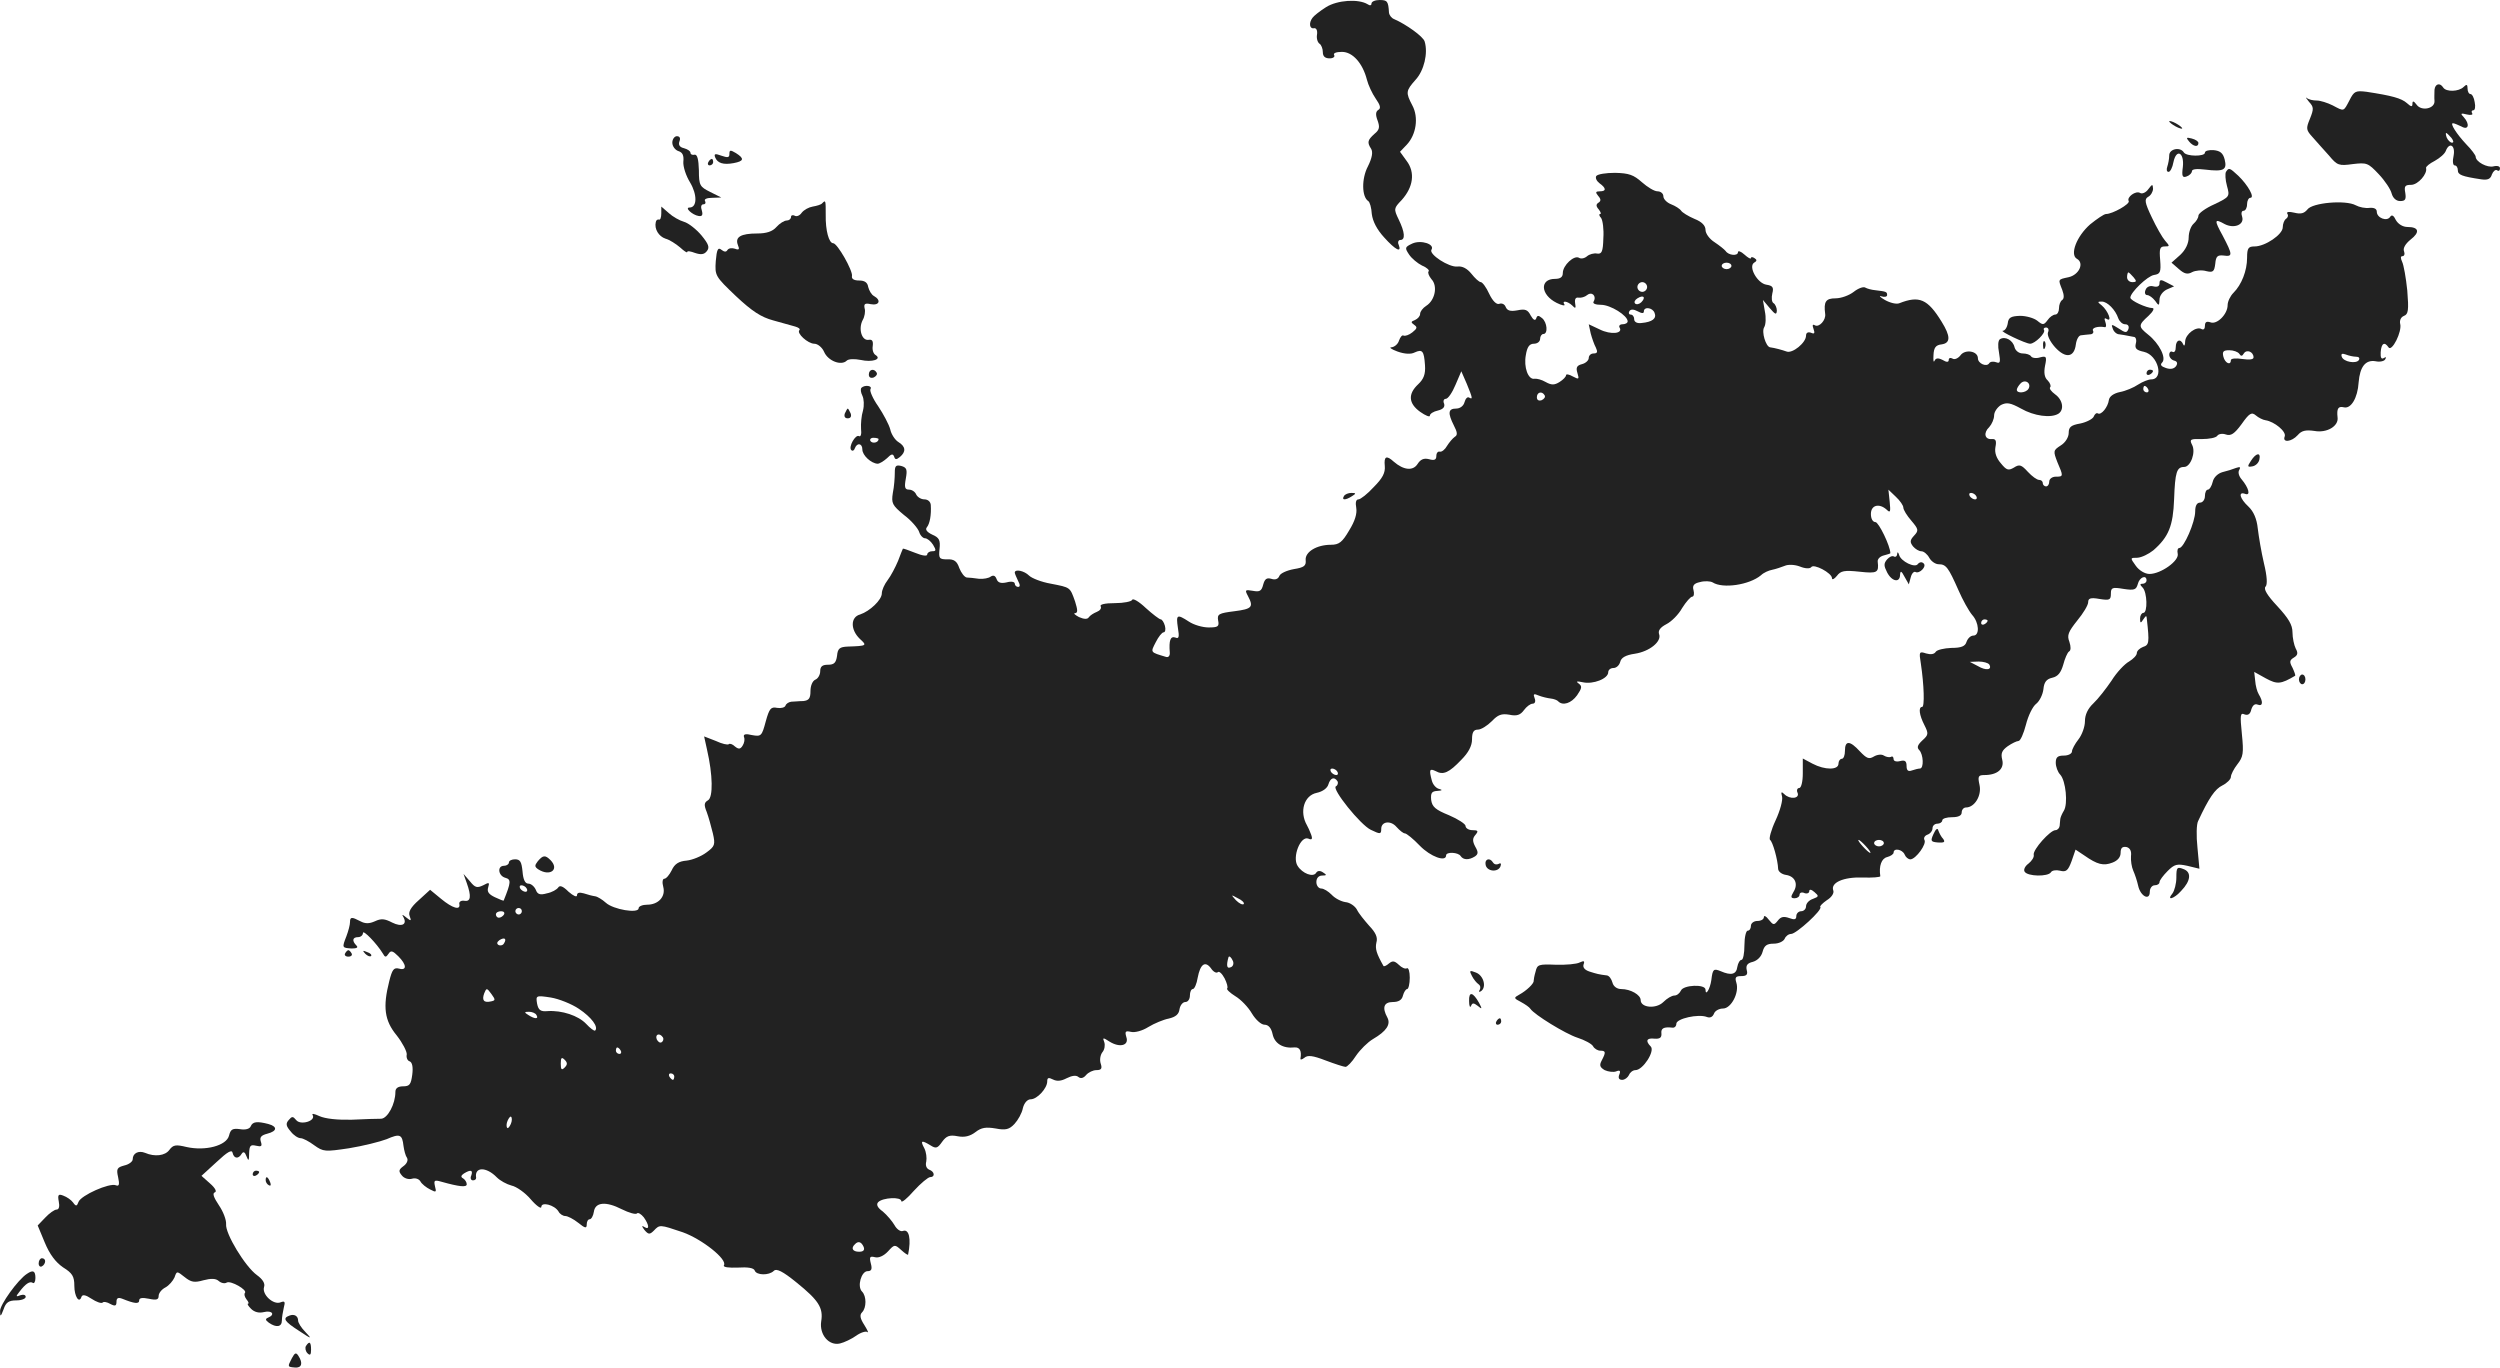 <?xml version="1.0" standalone="no"?>
<!DOCTYPE svg PUBLIC "-//W3C//DTD SVG 20010904//EN"
 "http://www.w3.org/TR/2001/REC-SVG-20010904/DTD/svg10.dtd">
<svg version="1.0" xmlns="http://www.w3.org/2000/svg"
 width="770.922pt" height="421.737pt" viewBox="0 0 770.922 421.737"
 preserveAspectRatio="xMidYMid meet">
<g transform="translate(-553.078,1186) scale(0.1,-0.1)"
fill="#222222" stroke="none">
<path d="M9620 11838 c-19 -12 -38 -27 -42 -33 -12 -16 -9 -35 5 -32 7 1 11
-7 9 -20 -2 -12 2 -24 8 -28 5 -3 10 -15 10 -26 0 -13 7 -19 21 -19 11 0 17 5
14 10 -4 6 6 10 24 10 33 0 64 -35 77 -86 4 -16 16 -42 27 -58 14 -20 17 -30
8 -35 -8 -5 -9 -15 -2 -33 7 -20 6 -28 -10 -41 -21 -19 -23 -26 -10 -46 6 -10
3 -28 -10 -54 -20 -38 -19 -94 1 -107 5 -3 10 -21 11 -40 3 -23 16 -48 38 -72
35 -39 55 -49 45 -23 -4 8 -1 15 5 15 16 0 14 24 -5 63 -16 33 -15 35 9 60 36
40 42 85 16 120 l-21 29 21 22 c29 31 37 84 17 121 -21 40 -20 45 10 79 26 28
39 82 28 118 -4 15 -57 53 -94 69 -8 3 -15 12 -16 20 -2 35 -5 39 -29 39 -14
0 -25 -5 -25 -11 0 -6 -5 -7 -12 -2 -28 17 -93 13 -128 -9z"/>
<path d="M13038 11583 c0 -10 -1 -25 0 -34 2 -24 -40 -33 -55 -12 -9 12 -13
13 -13 3 0 -10 -4 -10 -17 2 -17 15 -46 23 -125 35 -33 4 -38 2 -52 -26 -19
-36 -16 -35 -52 -16 -16 8 -38 15 -49 15 -12 0 -25 3 -31 8 -5 4 -2 -1 7 -12
15 -16 15 -22 3 -52 -13 -31 -12 -35 9 -58 12 -13 34 -39 50 -56 25 -30 30
-32 73 -26 43 5 47 4 80 -31 19 -20 37 -47 40 -60 4 -14 14 -23 26 -23 16 0
19 5 16 25 -4 21 -1 25 18 25 21 0 51 34 46 52 -1 4 11 14 27 22 16 9 31 22
34 31 11 28 30 17 24 -15 -4 -17 -2 -30 3 -30 6 0 10 -7 10 -15 0 -14 12 -19
72 -28 20 -3 29 1 33 15 4 10 11 16 16 13 5 -4 9 -1 9 6 0 6 -8 9 -20 6 -19
-5 -55 14 -55 30 0 4 -13 22 -29 38 -30 32 -51 65 -41 65 4 0 15 -5 26 -10 22
-13 27 7 7 29 -11 11 -9 13 10 8 12 -3 20 -1 16 4 -3 5 -1 9 4 9 5 0 7 11 4
25 -2 14 -8 25 -13 25 -5 0 -9 8 -9 17 0 13 -3 14 -12 5 -15 -15 -54 -16 -63
-2 -10 16 -25 12 -27 -7z m52 -148 c7 -9 8 -15 2 -15 -5 0 -12 7 -16 15 -3 8
-4 15 -2 15 2 0 9 -7 16 -15z"/>
<path d="M12220 11486 c0 -3 9 -10 20 -16 11 -6 20 -8 20 -6 0 3 -9 10 -20 16
-11 6 -20 8 -20 6z"/>
<path d="M7604 11420 c0 -11 9 -23 19 -26 13 -4 17 -14 15 -33 -1 -15 8 -43
21 -64 22 -37 22 -77 -2 -77 -16 0 9 -23 28 -26 11 -2 14 3 10 17 -4 11 -2 19
5 19 6 0 8 5 5 10 -4 6 6 10 22 10 l28 1 -34 17 c-32 16 -35 20 -35 67 -1 34
-5 49 -13 48 -7 -2 -13 1 -13 6 0 5 -9 11 -20 14 -13 3 -18 10 -14 21 4 10 1
16 -8 16 -7 0 -14 -9 -14 -20z"/>
<path d="M12281 11424 c13 -16 29 -19 29 -5 0 5 -9 11 -21 14 -16 4 -18 3 -8
-9z"/>
<path d="M7780 11385 c0 -11 -5 -12 -25 -5 -19 7 -23 6 -19 -5 7 -18 25 -24
57 -18 32 6 34 14 7 31 -17 10 -20 10 -20 -3z"/>
<path d="M12220 11381 c0 -11 -3 -26 -6 -35 -3 -9 -2 -16 4 -16 5 0 12 13 15
30 9 43 34 30 29 -15 -4 -29 -1 -34 12 -29 9 3 16 11 16 16 0 7 16 8 41 5 57
-7 68 -1 60 31 -5 20 -14 27 -34 29 -15 1 -27 -2 -27 -8 0 -12 -57 -12 -65 1
-11 18 -45 11 -45 -9z"/>
<path d="M7715 11360 c-3 -5 -1 -10 4 -10 6 0 11 5 11 10 0 6 -2 10 -4 10 -3
0 -8 -4 -11 -10z"/>
<path d="M12395 11330 c-3 -5 -2 -25 3 -43 9 -33 9 -34 -39 -57 -27 -12 -49
-28 -49 -35 0 -7 -7 -18 -15 -25 -8 -7 -15 -26 -15 -42 0 -18 -9 -38 -26 -54
l-27 -24 23 -20 c17 -15 27 -17 41 -9 10 5 30 7 43 3 21 -5 25 -2 28 23 2 23
7 27 26 25 28 -4 28 2 -3 61 -27 49 -26 54 6 36 29 -15 61 -2 54 22 -4 11 -2
19 4 19 6 0 11 9 11 20 0 11 5 20 10 20 15 0 -7 39 -37 68 -27 25 -29 26 -38
12z"/>
<path d="M10453 11317 c-3 -6 1 -15 10 -22 21 -15 22 -25 1 -25 -13 0 -14 -3
-5 -14 9 -10 9 -16 1 -21 -8 -5 -8 -11 1 -21 6 -8 8 -14 4 -14 -4 0 -3 -6 3
-12 5 -7 9 -35 7 -63 -1 -41 -5 -49 -19 -47 -10 2 -24 -2 -31 -8 -8 -7 -19 -9
-25 -5 -15 9 -50 -23 -50 -47 0 -12 -7 -18 -24 -18 -48 0 -45 -49 5 -74 16 -8
27 -10 24 -5 -9 13 9 11 24 -3 10 -11 12 -9 9 7 -2 13 2 19 11 17 7 -1 19 2
26 8 15 12 30 -3 20 -20 -4 -6 6 -10 23 -10 29 0 82 -33 82 -51 0 -5 -7 -9
-16 -9 -8 0 -12 -5 -9 -10 12 -19 -27 -23 -61 -6 l-34 16 6 -28 c4 -15 11 -35
16 -44 6 -13 5 -18 -7 -18 -8 0 -15 -6 -15 -14 0 -7 -9 -16 -21 -19 -16 -4
-19 -11 -14 -27 6 -20 5 -21 -14 -11 -12 7 -21 8 -21 4 0 -5 -9 -14 -20 -21
-16 -10 -25 -10 -43 0 -12 7 -27 11 -34 10 -20 -4 -34 36 -27 73 4 25 11 35
25 35 11 0 19 7 19 15 0 8 5 15 10 15 15 0 12 36 -4 49 -11 9 -15 9 -18 -1 -3
-8 -9 -5 -17 9 -9 18 -17 21 -41 16 -22 -4 -31 -1 -36 10 -3 9 -12 13 -20 10
-8 -3 -20 8 -31 31 -9 20 -21 36 -26 36 -5 0 -18 12 -29 26 -13 16 -28 24 -43
22 -26 -3 -89 38 -80 52 11 17 -32 31 -59 19 -23 -11 -24 -13 -10 -34 8 -12
26 -27 40 -34 15 -6 24 -15 20 -18 -3 -4 1 -14 9 -24 20 -21 11 -65 -16 -82
-11 -7 -19 -18 -19 -25 0 -7 -7 -15 -16 -19 -13 -5 -13 -7 -2 -15 10 -7 9 -11
-6 -23 -10 -8 -22 -12 -27 -10 -4 3 -10 -4 -14 -15 -3 -11 -14 -20 -23 -21 -9
0 -1 -6 18 -13 22 -8 42 -9 53 -3 24 11 29 5 32 -39 2 -28 -4 -43 -21 -59 -32
-30 -30 -59 6 -85 17 -12 30 -17 30 -12 0 6 11 13 25 16 16 4 22 11 19 21 -4
8 -1 15 5 15 7 0 20 19 30 43 l18 42 17 -39 c18 -44 19 -49 7 -42 -5 3 -11 -3
-14 -14 -3 -12 -14 -20 -26 -20 -25 0 -26 -14 -7 -52 11 -21 12 -30 3 -35 -7
-5 -17 -17 -24 -28 -6 -11 -16 -19 -22 -18 -6 2 -11 -4 -11 -13 0 -12 -6 -15
-23 -10 -16 4 -26 -1 -35 -15 -14 -22 -43 -19 -73 7 -23 21 -31 17 -28 -13 2
-21 -7 -38 -34 -65 -19 -21 -41 -38 -47 -38 -8 0 -10 -10 -7 -26 3 -18 -4 -41
-22 -70 -21 -36 -31 -44 -56 -44 -44 0 -80 -22 -78 -47 2 -18 -5 -23 -36 -28
-22 -4 -42 -13 -45 -21 -4 -10 -13 -13 -25 -9 -14 4 -20 0 -25 -18 -5 -20 -11
-23 -32 -19 -24 4 -25 3 -15 -16 18 -34 13 -40 -42 -47 -48 -6 -53 -9 -50 -28
4 -19 0 -22 -29 -22 -19 0 -46 8 -61 18 -37 24 -40 22 -34 -19 5 -29 3 -35 -8
-30 -15 5 -20 -9 -17 -46 1 -10 -4 -16 -11 -14 -50 15 -49 13 -32 46 8 16 19
30 24 30 5 0 7 9 4 20 -3 11 -9 20 -13 20 -4 0 -25 16 -46 35 -21 20 -40 31
-42 25 -2 -5 -26 -10 -53 -10 -31 0 -48 -4 -44 -10 3 -6 -2 -13 -12 -17 -10
-4 -21 -11 -25 -17 -4 -6 -14 -6 -30 1 -13 7 -18 12 -12 12 9 1 8 10 0 36 -16
45 -14 43 -75 55 -29 5 -59 17 -67 25 -15 15 -44 21 -44 9 0 -3 5 -14 10 -25
7 -13 7 -19 0 -19 -5 0 -10 5 -10 10 0 6 -11 8 -25 4 -18 -4 -27 -1 -31 10 -4
11 -10 13 -18 8 -6 -5 -22 -8 -36 -7 -14 2 -31 4 -38 4 -7 1 -17 14 -23 29 -7
21 -16 28 -37 27 -25 0 -27 3 -24 32 3 27 -1 35 -22 44 -17 8 -23 16 -17 23 9
11 14 38 12 69 -1 10 -9 17 -20 17 -10 0 -21 7 -25 15 -3 8 -13 15 -22 15 -13
0 -15 7 -10 34 5 28 3 34 -14 39 -17 4 -20 0 -20 -21 0 -15 -2 -43 -6 -62 -5
-32 -2 -38 34 -68 23 -17 43 -41 47 -52 3 -11 12 -20 18 -20 7 0 18 -9 25 -20
10 -17 10 -20 -3 -20 -8 0 -15 -5 -15 -10 0 -6 -15 -4 -37 5 -20 8 -37 14 -38
13 -1 -2 -8 -19 -15 -38 -8 -19 -22 -46 -32 -59 -10 -13 -18 -31 -18 -41 0
-20 -37 -55 -67 -65 -30 -8 -30 -47 -1 -75 23 -21 23 -22 -37 -24 -25 -1 -31
-6 -33 -28 -3 -22 -9 -28 -28 -28 -17 0 -24 -5 -24 -20 0 -11 -7 -23 -15 -26
-9 -4 -15 -19 -15 -35 0 -23 -5 -29 -22 -31 -13 0 -29 -2 -37 -2 -8 -1 -16 -6
-18 -12 -2 -6 -14 -9 -26 -7 -19 4 -24 -2 -35 -42 -12 -45 -14 -47 -42 -42
-20 5 -28 3 -25 -6 3 -7 1 -18 -4 -26 -7 -12 -13 -12 -24 -3 -7 7 -16 10 -19
7 -3 -3 -21 1 -40 10 l-36 14 9 -41 c18 -78 19 -147 3 -156 -12 -7 -13 -14 -4
-36 6 -16 14 -46 19 -66 8 -35 6 -40 -20 -59 -16 -12 -43 -23 -61 -25 -24 -2
-37 -10 -46 -30 -7 -14 -17 -26 -23 -26 -5 0 -7 -11 -3 -25 8 -30 -15 -55 -50
-55 -14 0 -26 -5 -26 -11 0 -17 -78 -4 -101 17 -11 10 -26 19 -33 20 -8 1 -23
5 -35 9 -14 4 -21 2 -21 -6 0 -7 -11 -2 -26 11 -17 17 -27 21 -32 13 -4 -6
-19 -15 -35 -18 -21 -6 -29 -3 -34 11 -5 11 -15 19 -23 19 -10 0 -16 12 -18
38 -3 29 -7 37 -23 37 -10 0 -19 -4 -19 -10 0 -5 -7 -10 -15 -10 -22 0 -18
-31 4 -37 18 -5 18 -13 -5 -70 0 -2 -12 3 -27 10 -19 9 -25 17 -21 30 5 16 3
17 -15 7 -19 -9 -25 -8 -41 12 l-20 23 10 -28 c15 -42 12 -58 -7 -55 -10 2
-17 -3 -16 -9 5 -22 -21 -14 -56 15 l-34 28 -35 -32 c-25 -22 -33 -37 -28 -49
6 -16 4 -16 -11 -4 -11 9 -14 10 -9 2 14 -24 -4 -33 -34 -18 -23 12 -34 13
-53 4 -18 -8 -30 -8 -45 0 -27 14 -32 14 -32 -3 0 -8 -5 -27 -11 -43 -14 -36
-14 -36 16 -38 16 0 21 3 15 9 -15 15 -12 26 5 26 8 0 15 6 15 13 0 11 42 -32
61 -63 7 -13 10 -13 18 -1 7 11 13 9 30 -8 26 -26 27 -45 2 -38 -16 4 -21 -3
-30 -39 -20 -79 -15 -121 23 -167 18 -23 32 -50 31 -59 -2 -9 2 -19 9 -21 8
-3 11 -18 8 -41 -4 -30 -8 -36 -28 -36 -16 0 -24 -6 -24 -17 0 -38 -24 -82
-44 -83 -12 0 -52 -1 -91 -3 -44 -1 -81 3 -99 11 -17 8 -25 9 -21 3 10 -18
-38 -32 -51 -15 -10 12 -13 12 -23 0 -10 -11 -8 -19 6 -35 9 -12 23 -21 31
-21 7 0 26 -10 42 -22 28 -20 33 -20 107 -9 43 7 95 20 116 28 41 18 48 15 52
-21 2 -14 6 -30 11 -37 4 -7 -1 -18 -11 -25 -15 -11 -16 -16 -5 -29 7 -9 21
-13 31 -10 10 3 21 0 26 -8 4 -8 18 -19 30 -25 19 -10 20 -9 15 10 -4 18 -2
20 19 14 57 -16 79 -18 79 -8 0 6 -5 14 -11 18 -8 4 -7 9 2 15 21 13 29 11 23
-6 -4 -8 -1 -15 5 -15 6 0 10 3 10 8 -6 34 31 35 64 1 10 -10 30 -21 45 -25
15 -3 42 -22 59 -42 18 -21 33 -31 33 -24 0 17 41 6 53 -14 4 -8 14 -14 21
-14 7 0 25 -9 40 -21 21 -17 26 -18 26 -5 0 9 4 16 9 16 5 0 11 10 13 23 4 30
37 33 86 8 22 -11 43 -17 47 -13 3 4 13 -2 21 -12 17 -24 18 -40 2 -30 -9 6
-9 3 0 -9 12 -14 16 -15 29 -2 18 19 18 19 89 -5 59 -21 139 -84 127 -102 -3
-6 15 -8 43 -7 31 2 49 -1 52 -9 5 -15 44 -16 59 -1 8 8 27 -1 70 -36 68 -55
83 -78 76 -120 -6 -41 24 -76 58 -68 13 3 36 14 50 24 14 10 30 15 35 11 4 -4
0 6 -10 22 -13 20 -15 31 -7 39 14 14 14 50 0 64 -16 16 -2 63 17 63 12 0 15
6 10 24 -5 20 -3 23 13 19 11 -3 27 4 40 18 20 22 21 22 41 4 11 -10 20 -16
21 -14 10 49 3 80 -16 73 -7 -3 -19 5 -26 18 -7 12 -23 31 -36 42 -17 12 -21
22 -14 29 14 14 71 17 71 3 1 -6 18 8 39 32 21 23 44 42 50 42 16 0 14 17 -3
23 -9 4 -12 14 -9 25 2 11 0 29 -6 41 -13 24 -9 26 19 9 17 -11 22 -9 36 11
13 18 23 22 48 17 21 -4 38 0 55 13 18 14 32 16 62 11 31 -6 42 -3 58 14 11
12 23 33 26 49 4 16 14 27 24 27 20 0 51 34 51 55 0 12 4 13 18 6 12 -6 25 -5
42 4 16 8 29 10 36 4 7 -6 16 -4 24 6 7 8 21 15 32 15 15 0 18 5 13 20 -4 12
-1 27 5 35 7 8 9 22 6 31 -6 15 -4 15 16 2 32 -20 61 -12 52 14 -5 17 -3 20
14 16 12 -3 35 3 54 15 18 11 47 23 63 26 21 5 31 13 33 29 2 12 10 22 18 22
8 0 14 9 14 20 0 11 4 20 9 20 5 0 12 16 15 35 8 42 23 53 41 29 7 -11 17 -16
21 -12 4 4 13 -4 21 -19 7 -14 11 -28 8 -31 -3 -3 9 -14 25 -24 17 -10 40 -34
51 -53 12 -20 29 -35 39 -35 12 0 21 -10 25 -29 6 -29 32 -45 68 -41 16 1 22
-11 18 -34 -1 -5 4 -4 12 2 10 9 26 7 65 -8 29 -11 57 -20 62 -20 5 0 20 15
32 34 13 19 36 42 53 52 41 24 55 45 44 66 -17 31 -11 48 17 48 17 0 28 6 31
20 3 11 9 20 13 20 4 0 8 16 8 35 0 19 -4 32 -9 29 -5 -3 -16 2 -25 11 -13 12
-19 13 -30 4 -8 -7 -15 -10 -17 -8 -22 39 -26 53 -22 72 5 16 -2 31 -22 52
-15 17 -33 39 -38 50 -6 11 -22 22 -35 23 -14 2 -33 12 -43 23 -10 10 -24 19
-32 19 -8 0 -15 9 -15 20 0 12 7 20 18 20 14 0 15 2 2 10 -9 6 -17 5 -21 -2
-9 -14 -42 -2 -57 22 -17 27 9 93 33 84 11 -5 14 -2 9 12 -4 11 -10 24 -13 29
-24 42 -9 92 30 100 19 4 33 15 36 26 6 20 18 25 28 10 3 -5 1 -13 -5 -16 -13
-8 76 -119 108 -134 29 -14 32 -14 32 3 0 23 29 27 47 6 10 -11 21 -20 26 -20
5 0 26 -17 46 -38 33 -34 81 -51 81 -30 0 12 38 10 45 -2 8 -12 25 -13 44 -1
10 7 11 13 1 30 -9 17 -9 26 1 37 9 11 8 14 -10 14 -11 0 -21 6 -21 13 0 6
-23 21 -51 33 -42 17 -52 26 -55 47 -2 22 2 27 19 28 15 1 17 3 6 6 -10 2 -20
14 -23 26 -9 34 -7 38 12 29 23 -13 41 -5 79 35 22 22 33 43 33 63 0 22 5 30
18 30 10 0 29 12 43 26 19 20 30 24 54 20 23 -5 34 -1 45 14 8 11 20 20 27 20
7 0 10 7 6 17 -5 13 -3 15 13 8 10 -4 27 -8 36 -9 10 -1 21 -5 24 -9 14 -14
40 -6 58 19 15 22 16 28 5 36 -10 7 -6 8 13 4 31 -7 78 11 78 31 0 7 7 13 16
13 9 0 18 8 21 19 3 13 17 21 45 25 46 7 83 38 75 60 -4 11 3 21 22 31 16 8
38 30 49 50 12 19 26 35 31 35 5 0 7 9 4 20 -4 14 1 21 20 25 14 4 32 3 39 -1
31 -20 113 -8 149 22 8 8 24 15 35 17 10 2 28 8 38 12 11 5 31 4 47 -2 17 -7
31 -7 35 -2 7 12 64 -18 64 -34 0 -6 7 -3 15 7 12 16 23 18 70 13 55 -6 60 -3
56 31 -1 8 7 16 18 19 12 3 21 6 21 7 0 22 -36 96 -46 96 -8 0 -14 10 -14 25
0 28 26 34 49 13 11 -11 12 -6 9 24 l-4 38 23 -22 c13 -12 23 -27 23 -33 0 -7
11 -25 25 -41 22 -26 23 -30 8 -46 -13 -14 -13 -20 -3 -33 7 -8 18 -15 26 -15
7 0 18 -9 24 -20 6 -11 19 -20 29 -20 23 0 30 -10 61 -80 13 -30 32 -64 42
-76 22 -24 24 -64 4 -64 -8 0 -17 -8 -21 -19 -4 -14 -16 -19 -47 -19 -23 -1
-44 -6 -48 -12 -5 -8 -16 -9 -30 -5 -21 7 -22 5 -16 -31 10 -67 12 -134 4
-134 -12 0 -9 -25 7 -56 13 -26 13 -30 -6 -47 -15 -14 -18 -22 -10 -30 13 -13
15 -57 2 -57 -5 0 -16 -3 -25 -6 -11 -4 -16 0 -16 14 0 15 -5 19 -20 15 -12
-3 -20 0 -20 6 0 7 -4 10 -8 7 -4 -2 -14 -1 -22 4 -7 5 -21 3 -31 -3 -15 -9
-22 -6 -43 16 -31 34 -46 34 -46 2 0 -14 -4 -25 -10 -25 -5 0 -10 -7 -10 -15
0 -20 -42 -20 -80 0 l-30 16 0 -46 c0 -26 -5 -45 -11 -45 -6 0 -9 -7 -5 -15 7
-18 -24 -21 -41 -4 -9 9 -11 7 -7 -7 3 -11 -6 -44 -20 -74 -14 -30 -21 -57
-17 -60 8 -5 24 -61 25 -90 1 -8 11 -16 24 -18 28 -4 39 -28 23 -53 -9 -15 -8
-19 4 -19 8 0 15 5 15 11 0 6 7 9 15 5 8 -3 15 0 15 6 0 6 6 6 16 -3 14 -12
14 -14 -5 -21 -12 -4 -21 -14 -21 -23 0 -8 -7 -15 -15 -15 -8 0 -15 -7 -15
-15 0 -11 -6 -12 -22 -6 -17 6 -26 4 -35 -8 -12 -15 -14 -14 -28 3 -8 11 -15
14 -15 8 0 -7 -9 -12 -20 -12 -11 0 -20 -7 -20 -15 0 -8 -4 -15 -10 -15 -5 0
-10 -20 -10 -45 0 -25 -4 -45 -9 -45 -5 0 -11 -10 -13 -22 -3 -23 -19 -27 -51
-13 -22 9 -25 7 -29 -27 -4 -28 -18 -51 -18 -30 0 18 -69 15 -76 -3 -4 -8 -12
-15 -20 -15 -8 0 -23 -9 -34 -20 -22 -22 -70 -18 -70 6 0 16 -31 34 -60 34
-13 0 -24 8 -27 20 -3 11 -10 21 -17 22 -25 3 -32 5 -54 12 -15 5 -21 13 -18
22 4 11 1 12 -12 6 -9 -5 -43 -8 -74 -7 -52 2 -57 1 -62 -21 -4 -13 -6 -26 -6
-29 1 -8 -22 -30 -44 -42 -18 -10 -18 -11 5 -23 13 -7 26 -16 29 -21 12 -18
108 -77 145 -89 22 -7 44 -19 48 -26 4 -8 15 -14 22 -14 18 0 18 -5 5 -30 -8
-15 -6 -21 9 -30 11 -5 27 -7 35 -4 12 5 15 2 10 -10 -4 -10 -1 -16 9 -16 8 0
17 7 21 15 3 8 12 15 20 15 23 0 61 59 47 73 -17 17 -13 27 12 24 16 -1 22 3
21 16 -2 16 7 21 34 18 6 -1 12 4 12 12 0 16 68 31 94 21 10 -4 18 0 22 10 3
9 16 16 28 16 25 0 51 49 41 80 -5 16 -2 20 15 20 17 0 21 5 17 19 -3 14 2 21
19 25 14 4 26 16 30 31 5 19 13 25 34 25 16 0 30 7 34 15 3 8 12 15 20 15 16
0 98 75 90 83 -3 2 7 12 20 21 15 9 23 22 20 30 -9 24 31 42 90 40 31 -1 55 1
55 4 -5 32 4 55 21 59 11 3 20 9 20 14 0 15 27 10 34 -6 3 -8 11 -15 18 -15
17 1 51 48 43 60 -3 6 1 13 9 16 9 3 16 12 16 20 0 8 7 14 15 14 8 0 15 5 15
10 0 6 14 10 30 10 20 0 30 5 30 15 0 8 6 15 13 15 27 0 49 37 42 69 -6 27 -4
31 15 31 40 0 62 19 55 47 -5 20 -1 29 17 42 13 9 28 16 33 16 6 0 16 23 23
50 7 28 21 57 32 65 10 8 20 28 22 45 2 21 9 31 27 35 18 4 27 16 34 40 5 19
13 38 18 41 6 3 6 15 1 30 -8 20 -3 31 24 65 19 23 34 48 34 57 0 12 7 15 35
10 31 -5 35 -3 35 16 0 19 4 21 39 15 33 -5 39 -3 44 15 5 21 27 30 27 11 0
-5 -5 -10 -12 -10 -9 0 -9 -3 0 -12 14 -14 16 -78 2 -78 -5 0 -10 -8 -10 -17
0 -15 2 -16 10 -3 9 13 10 13 11 0 8 -72 7 -79 -12 -85 -10 -4 -19 -12 -19
-19 0 -7 -11 -18 -24 -26 -13 -7 -38 -33 -54 -59 -17 -25 -42 -57 -56 -70 -17
-16 -26 -35 -26 -55 0 -17 -9 -42 -20 -56 -11 -14 -20 -31 -20 -37 0 -7 -11
-13 -25 -13 -19 0 -25 -5 -25 -22 0 -12 6 -29 14 -37 17 -19 24 -90 11 -111
-5 -8 -10 -19 -11 -25 0 -5 -2 -16 -2 -22 -1 -7 -7 -13 -13 -13 -16 0 -70 -60
-67 -76 2 -7 -6 -19 -16 -27 -11 -8 -16 -19 -12 -25 9 -15 72 -16 81 -2 3 6
16 8 28 5 19 -5 25 0 36 30 l12 35 27 -18 c40 -28 59 -33 87 -22 16 6 25 17
25 30 0 15 5 20 18 18 11 -3 16 -12 14 -28 -1 -14 2 -34 7 -45 5 -11 12 -32
15 -46 7 -33 36 -48 36 -19 0 11 7 20 15 20 8 0 15 4 15 10 0 5 11 20 25 34
21 21 29 23 61 16 l37 -9 -6 65 c-4 36 -3 73 2 82 33 71 52 99 75 110 14 7 26
19 26 26 0 7 9 25 20 39 18 23 20 34 14 93 -6 59 -5 67 8 61 11 -4 18 1 21 15
4 13 11 19 20 15 16 -6 17 9 3 32 -5 8 -10 27 -11 42 l-3 27 36 -20 c35 -19
46 -18 90 8 2 1 -2 12 -8 25 -10 18 -9 23 4 31 12 7 14 14 6 28 -5 10 -10 33
-10 50 0 23 -12 43 -47 81 -31 33 -43 53 -36 60 6 6 5 31 -5 72 -8 34 -16 82
-19 107 -3 30 -13 53 -29 68 -27 25 -32 47 -10 39 18 -7 11 19 -11 45 -8 9
-12 22 -7 29 5 9 2 10 -10 6 -10 -4 -29 -10 -42 -13 -14 -4 -27 -16 -30 -30
-3 -13 -10 -24 -15 -24 -5 0 -9 -9 -9 -20 0 -11 -7 -20 -15 -20 -10 0 -15 -10
-15 -27 0 -33 -35 -113 -49 -113 -5 0 -7 -8 -5 -17 6 -22 -52 -63 -87 -63 -14
0 -32 11 -42 25 -18 25 -18 25 5 25 13 1 34 11 49 23 47 41 61 75 64 158 3 83
8 99 31 99 20 0 37 46 24 69 -8 16 -5 18 31 17 22 0 43 4 47 10 4 6 16 8 27 4
15 -5 26 2 48 32 24 34 31 38 44 27 8 -7 22 -14 30 -15 27 -4 65 -35 59 -50
-8 -20 21 -17 40 4 12 14 24 17 52 13 38 -7 75 15 71 42 -3 27 2 35 19 31 22
-6 43 28 46 77 4 48 21 70 52 65 13 -3 27 0 30 6 4 7 2 8 -4 4 -8 -5 -11 1
-10 18 2 28 12 33 24 15 10 -16 43 49 36 73 -2 10 2 20 12 24 13 5 15 17 10
78 -4 39 -11 79 -16 89 -5 11 -5 17 1 17 6 0 8 7 5 15 -4 9 4 23 20 36 30 23
26 39 -9 39 -15 0 -29 9 -36 21 -7 15 -13 18 -18 10 -10 -15 -41 -3 -41 16 0
9 -8 13 -22 12 -13 -2 -32 2 -43 8 -31 17 -134 8 -149 -13 -10 -12 -20 -15
-40 -10 -17 4 -25 3 -22 -3 4 -5 2 -12 -4 -16 -5 -3 -10 -15 -10 -26 0 -22
-54 -59 -87 -59 -19 0 -23 -5 -23 -35 0 -40 -17 -83 -42 -108 -10 -10 -18 -27
-18 -38 0 -28 -33 -61 -53 -53 -12 4 -17 1 -17 -11 0 -9 -4 -13 -10 -10 -16
10 -50 -15 -51 -38 0 -12 -3 -16 -6 -9 -8 19 -23 14 -23 -9 0 -11 -4 -17 -10
-14 -5 3 -10 -1 -10 -9 0 -8 7 -16 15 -18 9 -2 12 -8 6 -17 -6 -8 -16 -11 -31
-6 -15 5 -19 10 -12 17 14 14 -9 59 -43 86 -31 25 -31 29 1 58 15 14 19 24 12
24 -18 0 -68 23 -68 32 0 16 53 67 73 70 19 3 22 8 19 46 -3 35 -1 42 14 42
16 0 16 1 1 18 -8 9 -27 42 -41 72 -22 46 -23 56 -11 63 8 4 15 16 15 25 -1
15 -2 15 -15 -2 -7 -10 -19 -15 -25 -11 -13 8 -42 -13 -35 -25 5 -9 -50 -40
-70 -40 -6 0 -28 -15 -49 -32 -42 -37 -63 -93 -41 -106 24 -13 7 -50 -26 -57
-33 -7 -32 -6 -19 -39 6 -16 6 -27 0 -31 -6 -4 -10 -15 -10 -26 0 -10 -5 -19
-11 -19 -7 0 -18 -8 -24 -17 -12 -16 -15 -16 -32 -2 -10 8 -34 15 -53 15 -28
-1 -36 -5 -38 -23 -2 -13 -9 -23 -15 -23 -13 0 70 -40 84 -40 15 0 48 33 43
42 -3 4 0 8 6 8 7 0 10 -7 6 -15 -3 -9 6 -28 22 -46 32 -35 59 -32 64 9 2 15
9 28 16 28 6 1 19 2 28 3 8 0 12 6 9 11 -5 9 15 15 37 11 4 0 4 7 1 16 -4 11
-3 14 5 9 17 -10 3 26 -16 42 -14 11 -14 12 0 12 17 0 42 -25 51 -52 4 -10 13
-18 21 -18 9 0 13 -6 10 -15 -5 -12 -9 -12 -30 2 -22 14 -24 14 -18 -1 3 -9
12 -17 20 -17 8 -1 19 -3 24 -4 6 -1 15 -3 21 -4 6 0 9 -10 6 -20 -4 -16 2
-21 25 -26 44 -10 63 -85 22 -85 -8 0 -26 -7 -40 -16 -13 -9 -39 -20 -56 -23
-19 -4 -32 -13 -34 -24 -3 -23 -24 -48 -34 -42 -4 3 -10 -2 -13 -10 -3 -7 -22
-17 -41 -21 -29 -5 -36 -11 -36 -29 0 -13 -10 -30 -25 -39 -23 -15 -23 -17
-10 -51 19 -44 19 -45 -5 -45 -11 0 -20 -7 -20 -15 0 -8 -4 -15 -10 -15 -5 0
-10 5 -10 10 0 6 -5 10 -11 10 -7 0 -22 11 -35 25 -20 22 -26 24 -43 13 -17
-10 -23 -8 -40 13 -14 16 -20 33 -17 50 4 20 1 26 -11 25 -22 -2 -27 19 -8 37
8 9 15 25 15 36 0 11 10 25 21 32 18 9 29 7 62 -11 40 -23 92 -30 115 -16 19
12 14 43 -10 60 -12 9 -19 18 -15 22 3 3 0 13 -8 21 -10 9 -12 24 -8 45 6 28
4 31 -15 26 -12 -4 -25 -2 -28 3 -3 5 -14 9 -26 9 -11 0 -22 8 -25 19 -5 22
-29 35 -45 25 -6 -4 -7 -21 -3 -41 5 -30 4 -35 -9 -30 -8 3 -18 2 -21 -3 -8
-13 -35 -1 -35 15 0 23 -40 29 -54 9 -7 -9 -18 -14 -24 -10 -7 4 -12 2 -12 -4
0 -7 -6 -8 -19 0 -14 7 -21 6 -25 -3 -3 -6 -4 2 -3 18 1 23 7 31 25 33 28 4
28 25 0 70 -43 70 -69 81 -130 57 -9 -4 -29 1 -45 10 -15 9 -20 14 -10 11 9
-3 17 -1 17 4 0 10 -2 11 -36 15 -12 1 -26 5 -31 8 -6 4 -22 -2 -36 -13 -14
-11 -39 -20 -56 -20 -30 0 -37 -10 -32 -48 3 -19 -19 -43 -32 -35 -7 4 -8 0
-4 -11 5 -14 3 -17 -8 -12 -9 3 -15 0 -15 -9 0 -22 -42 -56 -60 -49 -14 5 -36
11 -51 13 -13 2 -27 48 -18 62 5 8 6 30 2 49 l-6 35 21 -25 c17 -20 21 -22 22
-8 0 9 -5 20 -10 23 -6 3 -7 17 -4 30 5 19 1 24 -18 27 -28 4 -57 56 -38 68 9
5 9 9 1 14 -6 4 -11 4 -11 0 0 -4 -9 1 -20 11 -11 10 -20 13 -20 7 0 -12 -29
-10 -38 4 -4 5 -19 17 -34 27 -16 10 -28 27 -28 38 0 13 -11 25 -34 34 -19 8
-38 20 -41 25 -4 6 -18 15 -31 20 -13 5 -24 16 -24 25 0 8 -8 15 -18 15 -10 0
-31 13 -48 28 -26 23 -40 28 -83 29 -28 0 -54 -4 -58 -10z m417 -277 c0 -5 -7
-10 -15 -10 -8 0 -15 5 -15 10 0 6 7 10 15 10 8 0 15 -4 15 -10z m1240 -35
c10 -12 10 -15 -4 -15 -9 0 -16 7 -16 15 0 8 2 15 4 15 2 0 9 -7 16 -15z
m-1500 -30 c0 -8 -7 -15 -15 -15 -8 0 -15 7 -15 15 0 8 7 15 15 15 8 0 15 -7
15 -15z m-18 -47 c-6 -6 -15 -8 -19 -4 -4 4 -1 11 7 16 19 12 27 3 12 -12z m8
-28 c0 15 27 12 33 -5 7 -17 -7 -28 -40 -31 -14 -2 -23 3 -23 12 0 8 -5 14
-11 14 -5 0 -7 5 -4 10 4 7 13 7 26 0 13 -7 19 -7 19 0z m1836 -131 c5 -8 9
-8 14 1 9 14 30 5 30 -12 0 -7 -13 -8 -35 -5 -19 3 -35 2 -35 -4 0 -17 -18 -9
-23 11 -4 16 0 20 18 20 13 0 27 -5 31 -11z m360 -9 c9 0 12 -4 9 -10 -8 -13
-48 -6 -53 10 -3 9 1 11 12 7 10 -4 24 -7 32 -7z m-1010 -99 c-8 -13 -36 -15
-36 -3 0 4 5 13 12 20 14 14 34 0 24 -17z m369 -1 c3 -5 1 -10 -4 -10 -6 0
-11 5 -11 10 0 6 2 10 4 10 3 0 8 -4 11 -10z m-1861 -19 c3 -5 -1 -11 -9 -15
-9 -3 -15 0 -15 9 0 16 16 20 24 6z m1331 -311 c3 -5 2 -10 -4 -10 -5 0 -13 5
-16 10 -3 6 -2 10 4 10 5 0 13 -4 16 -10z m35 -384 c0 -3 -4 -8 -10 -11 -5 -3
-10 -1 -10 4 0 6 5 11 10 11 6 0 10 -2 10 -4z m5 -135 c10 -17 -10 -20 -35 -5
l-25 13 27 1 c15 0 29 -4 33 -9z m-2010 -331 c3 -5 2 -10 -4 -10 -5 0 -13 5
-16 10 -3 6 -2 10 4 10 5 0 13 -4 16 -10z m1630 -230 c10 -11 16 -20 13 -20
-3 0 -13 9 -23 20 -10 11 -16 20 -13 20 3 0 13 -9 23 -20z m55 10 c0 -5 -7
-10 -15 -10 -8 0 -15 5 -15 10 0 6 7 10 15 10 8 0 15 -4 15 -10z m-4185 -140
c3 -5 2 -10 -4 -10 -5 0 -13 5 -16 10 -3 6 -2 10 4 10 5 0 13 -4 16 -10z
m2211 -48 c-4 -3 -14 2 -24 12 -16 18 -16 18 6 6 13 -6 21 -14 18 -18z m-2226
-22 c0 -5 -4 -10 -10 -10 -5 0 -10 5 -10 10 0 6 5 10 10 10 6 0 10 -4 10 -10z
m-55 -10 c-3 -5 -10 -10 -16 -10 -5 0 -9 5 -9 10 0 6 7 10 16 10 8 0 12 -4 9
-10z m0 -89 c-3 -6 -11 -8 -17 -5 -6 4 -5 9 3 15 16 10 23 4 14 -10z m2248
-55 c3 -8 0 -17 -8 -19 -11 -5 -13 6 -6 31 2 6 9 0 14 -12z m-2288 -124 c-22
-5 -29 3 -21 25 7 17 8 17 22 -2 13 -18 13 -20 -1 -23z m271 -23 c39 -26 61
-56 50 -67 -3 -2 -15 7 -28 21 -24 25 -74 42 -119 39 -21 -2 -28 3 -32 23 -4
25 -4 26 42 19 25 -4 65 -20 87 -35z m-131 -19 c8 -13 -5 -13 -25 0 -13 8 -13
10 2 10 9 0 20 -4 23 -10z m390 -69 c3 -5 1 -12 -4 -15 -5 -3 -11 1 -15 9 -6
16 9 21 19 6z m-130 -41 c3 -5 1 -10 -4 -10 -6 0 -11 5 -11 10 0 6 2 10 4 10
3 0 8 -4 11 -10z m-173 -52 c-9 -9 -12 -7 -12 12 0 19 3 21 12 12 9 -9 9 -15
0 -24z m338 -28 c0 -5 -2 -10 -4 -10 -3 0 -8 5 -11 10 -3 6 -1 10 4 10 6 0 11
-4 11 -10z m-504 -146 c-4 -9 -9 -15 -11 -12 -3 3 -3 13 1 22 4 9 9 15 11 12
3 -3 3 -13 -1 -22z m1088 -379 c4 -10 -1 -15 -14 -15 -20 0 -26 11 -13 23 10
11 20 8 27 -8z"/>
<path d="M8066 11233 c-3 -4 -17 -8 -29 -10 -12 -2 -27 -10 -34 -19 -6 -9 -16
-13 -22 -9 -6 3 -11 1 -11 -4 0 -6 -6 -11 -13 -11 -8 0 -22 -9 -32 -20 -12
-14 -31 -20 -59 -20 -51 0 -69 -11 -60 -35 6 -14 4 -17 -9 -12 -9 3 -19 2 -23
-4 -4 -7 -10 -6 -19 1 -10 8 -14 1 -17 -35 -3 -45 -2 -47 62 -108 50 -47 78
-65 115 -75 28 -8 58 -16 68 -19 10 -3 16 -7 13 -11 -10 -9 26 -42 46 -42 10
0 24 -11 30 -25 12 -28 53 -44 70 -27 5 5 23 6 43 2 35 -8 66 2 46 15 -7 4
-11 16 -9 28 2 16 -2 21 -13 19 -21 -3 -32 34 -18 61 6 10 9 27 6 36 -3 14 1
17 19 13 26 -5 33 12 10 25 -8 4 -15 17 -18 28 -2 14 -11 20 -28 20 -16 0 -24
5 -22 14 3 16 -45 101 -58 101 -13 0 -24 39 -23 88 0 45 0 46 -11 35z"/>
<path d="M7570 11202 c0 -12 -3 -21 -7 -19 -5 1 -9 -2 -10 -8 -5 -21 9 -44 30
-51 12 -3 32 -16 45 -27 12 -11 22 -18 22 -14 0 4 11 2 24 -3 18 -6 28 -5 36
5 10 12 6 22 -16 49 -16 19 -40 38 -54 42 -14 4 -35 16 -47 27 l-23 20 0 -21z"/>
<path d="M12190 10986 c0 -9 -7 -12 -19 -9 -11 3 -21 -2 -24 -11 -4 -9 -1 -16
5 -16 6 0 17 -8 24 -17 12 -17 13 -17 14 3 0 12 10 25 22 31 l23 10 -23 12
c-18 10 -22 9 -22 -3z"/>
<path d="M11831 10794 c0 -11 3 -14 6 -6 3 7 2 16 -1 19 -3 4 -6 -2 -5 -13z"/>
<path d="M8210 10705 c0 -9 6 -12 15 -9 8 4 12 10 9 15 -8 14 -24 10 -24 -6z"/>
<path d="M12150 10709 c0 -5 5 -7 10 -4 6 3 10 8 10 11 0 2 -4 4 -10 4 -5 0
-10 -5 -10 -11z"/>
<path d="M8187 10664 c-3 -4 -2 -14 3 -24 5 -10 6 -30 2 -46 -5 -16 -7 -41 -6
-57 2 -15 -1 -25 -6 -22 -11 7 -34 -34 -24 -43 4 -4 9 -1 11 6 7 18 23 15 23
-4 0 -18 27 -43 47 -44 6 0 19 8 29 17 13 13 18 15 22 5 3 -10 7 -10 18 -1 19
16 18 32 -5 46 -10 6 -22 24 -25 39 -4 15 -21 47 -37 71 -17 24 -27 48 -24 53
7 11 -18 14 -28 4z m53 -158 c0 -11 -19 -15 -25 -6 -3 5 1 10 9 10 9 0 16 -2
16 -4z"/>
<path d="M8136 10585 c-3 -9 0 -15 9 -15 9 0 12 6 9 15 -4 8 -7 15 -9 15 -2 0
-5 -7 -9 -15z"/>
<path d="M12472 10439 c-12 -18 -11 -20 5 -17 10 2 19 11 21 21 5 23 -10 21
-26 -4z"/>
<path d="M9675 10330 c-8 -13 5 -13 25 0 13 8 13 10 -2 10 -9 0 -20 -4 -23
-10z"/>
<path d="M11381 10152 c0 -7 -5 -11 -10 -8 -5 3 -14 -1 -21 -9 -11 -13 -10
-20 0 -40 15 -29 40 -33 40 -7 1 13 4 12 14 -7 l13 -23 6 22 c3 12 10 19 15
16 5 -3 15 1 21 8 8 9 8 16 2 20 -5 4 -12 2 -16 -3 -8 -14 -53 8 -58 28 -3 9
-5 10 -6 3z"/>
<path d="M12620 9765 c0 -8 5 -15 10 -15 6 0 10 7 10 15 0 8 -4 15 -10 15 -5
0 -10 -7 -10 -15z"/>
<path d="M11493 9288 c-10 -22 -8 -24 14 -26 19 -1 23 1 16 11 -6 6 -12 18
-15 26 -2 9 -8 5 -15 -11z"/>
<path d="M7189 9204 c-10 -13 -10 -17 2 -25 36 -23 66 0 37 29 -16 16 -23 15
-39 -4z"/>
<path d="M10112 9193 c4 -21 39 -24 46 -4 3 8 0 11 -6 7 -6 -3 -13 -2 -17 4
-10 17 -27 11 -23 -7z"/>
<path d="M12242 9154 c0 -19 -6 -41 -12 -49 -20 -24 5 -17 27 8 30 31 32 58 7
67 -20 8 -22 5 -22 -26z"/>
<path d="M6595 8920 c-3 -5 1 -10 10 -10 9 0 13 5 10 10 -3 6 -8 10 -10 10 -2
0 -7 -4 -10 -10z"/>
<path d="M6657 8919 c7 -7 15 -10 18 -7 3 3 -2 9 -12 12 -14 6 -15 5 -6 -5z"/>
<path d="M10070 8850 c5 -10 15 -22 20 -25 6 -4 7 -11 4 -17 -4 -6 -3 -8 3 -5
19 12 9 49 -15 58 -20 8 -21 6 -12 -11z"/>
<path d="M10061 8773 c0 -15 3 -22 6 -15 4 10 8 10 21 0 13 -11 14 -10 4 9
-19 34 -32 37 -31 6z"/>
<path d="M10145 8710 c-3 -5 -1 -10 4 -10 6 0 11 5 11 10 0 6 -2 10 -4 10 -3
0 -8 -4 -11 -10z"/>
<path d="M6304 8387 c-3 -8 -16 -12 -33 -9 -23 3 -29 0 -34 -20 -8 -31 -73
-48 -131 -35 -33 8 -41 7 -53 -9 -13 -18 -45 -22 -75 -9 -20 8 -38 -1 -38 -20
0 -7 -12 -16 -26 -19 -22 -6 -25 -10 -19 -36 5 -23 3 -29 -7 -25 -20 8 -107
-31 -115 -51 -5 -14 -8 -15 -17 -2 -6 8 -19 17 -30 21 -15 6 -18 3 -14 -18 3
-15 1 -25 -7 -25 -6 0 -22 -11 -35 -25 l-23 -24 22 -53 c15 -36 33 -60 56 -76
29 -18 35 -28 35 -57 0 -33 15 -56 22 -34 3 8 13 6 31 -6 15 -10 30 -15 34
-12 3 4 14 2 24 -4 15 -8 19 -6 19 7 0 11 5 14 18 9 37 -15 52 -17 52 -5 0 8
10 9 30 5 23 -5 30 -3 30 9 0 8 9 20 21 26 11 6 23 20 28 31 7 20 7 20 31 1
20 -16 30 -18 58 -10 23 6 38 6 47 -2 8 -7 19 -9 25 -5 12 7 65 -23 56 -32 -3
-4 -1 -12 5 -20 6 -7 8 -13 5 -13 -4 0 0 -7 9 -16 10 -10 24 -14 40 -10 25 6
35 -8 13 -17 -10 -4 -9 -8 2 -16 23 -16 40 -13 40 7 0 9 3 27 6 40 5 18 3 21
-10 16 -22 -9 -58 24 -51 47 4 11 -4 24 -22 37 -36 26 -98 128 -95 157 1 13
-9 39 -22 58 -16 24 -21 37 -13 40 7 2 2 13 -14 27 l-27 24 47 43 c33 31 47
39 49 28 4 -18 18 -20 28 -3 5 8 10 6 15 -8 6 -16 8 -14 8 10 1 23 4 27 21 23
17 -4 20 -2 15 13 -4 13 1 19 20 24 31 8 32 22 3 30 -35 9 -48 7 -54 -7z"/>
<path d="M6310 8239 c0 -5 5 -7 10 -4 6 3 10 8 10 11 0 2 -4 4 -10 4 -5 0 -10
-5 -10 -11z"/>
<path d="M6350 8221 c0 -6 4 -13 10 -16 6 -3 7 1 4 9 -7 18 -14 21 -14 7z"/>
<path d="M5650 7964 c0 -8 5 -12 10 -9 6 3 10 10 10 16 0 5 -4 9 -10 9 -5 0
-10 -7 -10 -16z"/>
<path d="M5614 7932 c-28 -18 -84 -96 -83 -115 0 -19 2 -18 11 6 7 21 16 27
39 27 16 0 29 5 29 11 0 6 -7 8 -16 5 -15 -6 -15 -4 -3 11 19 25 32 33 41 27
4 -3 8 4 8 15 0 22 -7 26 -26 13z"/>
<path d="M6423 7803 c-22 -8 -15 -18 30 -47 39 -26 41 -26 20 -4 -13 13 -23
29 -23 36 0 14 -12 21 -27 15z"/>
<path d="M6474 7709 c-3 -6 -1 -16 5 -22 8 -8 11 -5 11 11 0 24 -5 28 -16 11z"/>
<path d="M6431 7672 c-14 -27 -14 -27 9 -29 21 -2 26 13 11 36 -7 11 -11 10
-20 -7z"/>
</g>
</svg>
